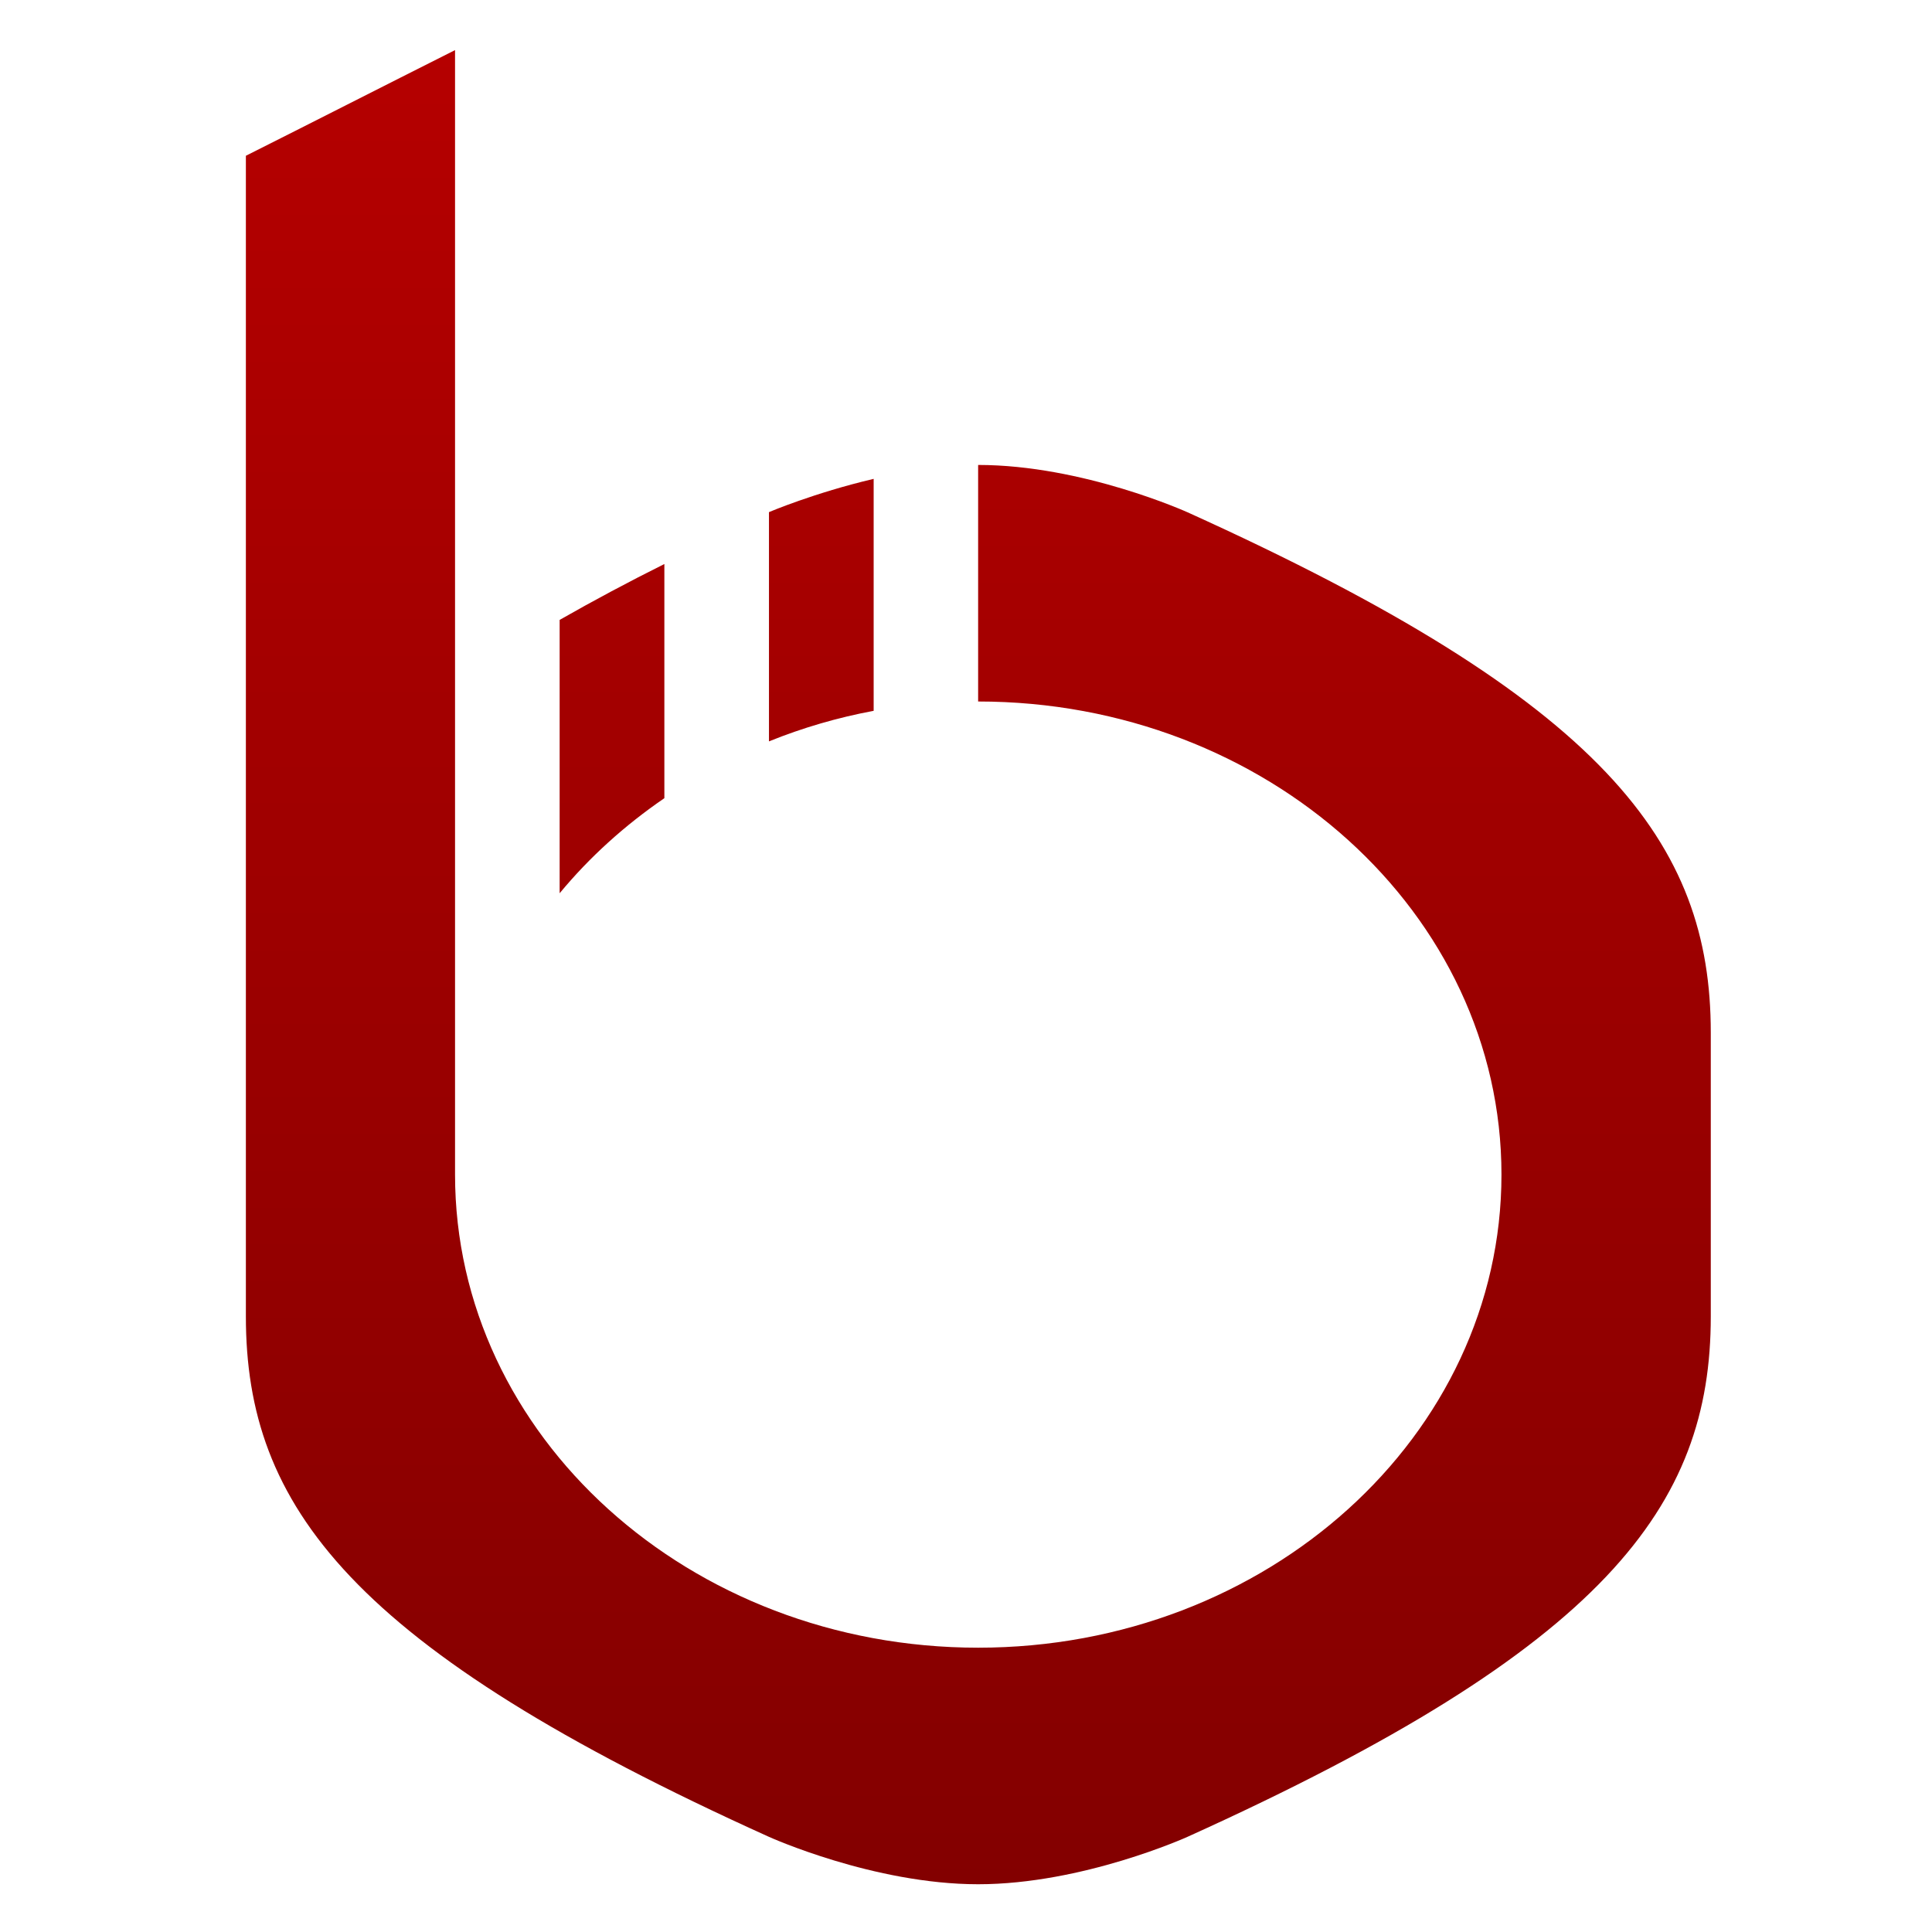 <svg xmlns="http://www.w3.org/2000/svg" xmlns:xlink="http://www.w3.org/1999/xlink" width="64" height="64" viewBox="0 0 64 64" version="1.1"><defs><linearGradient id="linear0" gradientUnits="userSpaceOnUse" x1="0" y1="0" x2="0" y2="1" gradientTransform="matrix(110.923,0,0,100.305,-23.055,-11.253)"><stop offset="0" style="stop-color:#bf0000;stop-opacity:1;"/><stop offset="1" style="stop-color:#6e0000;stop-opacity:1;"/></linearGradient></defs><g id="surface1"><path style=" stroke:none;fill-rule:evenodd;fill:url(#linear0);" d="M 15.074 1.66 C 12.719 2.844 10.168 4.145 8.145 5.16 L 8.145 43.609 C 8.145 49.879 11.605 54.582 25.473 60.848 C 25.473 60.848 28.941 62.418 32.402 62.418 C 35.871 62.418 39.336 60.848 39.336 60.848 C 53.199 54.582 56.672 49.879 56.672 43.609 L 56.672 34.207 C 56.672 27.938 53.199 23.238 39.336 16.969 C 39.336 16.969 35.871 15.402 32.402 15.402 L 32.402 23.238 C 41.973 23.238 49.738 30.254 49.738 38.91 C 49.738 47.562 41.973 54.582 32.402 54.582 C 22.832 54.582 15.074 47.562 15.074 38.91 Z M 28.941 15.863 C 26.977 16.324 25.473 16.965 25.473 16.965 L 25.473 24.559 C 26.586 24.109 27.746 23.77 28.941 23.547 Z M 22.008 18.684 C 20.832 19.27 19.676 19.887 18.539 20.535 L 18.539 29.59 C 19.527 28.395 20.695 27.34 22.008 26.441 Z M 22.008 18.684 "/></g></svg>
